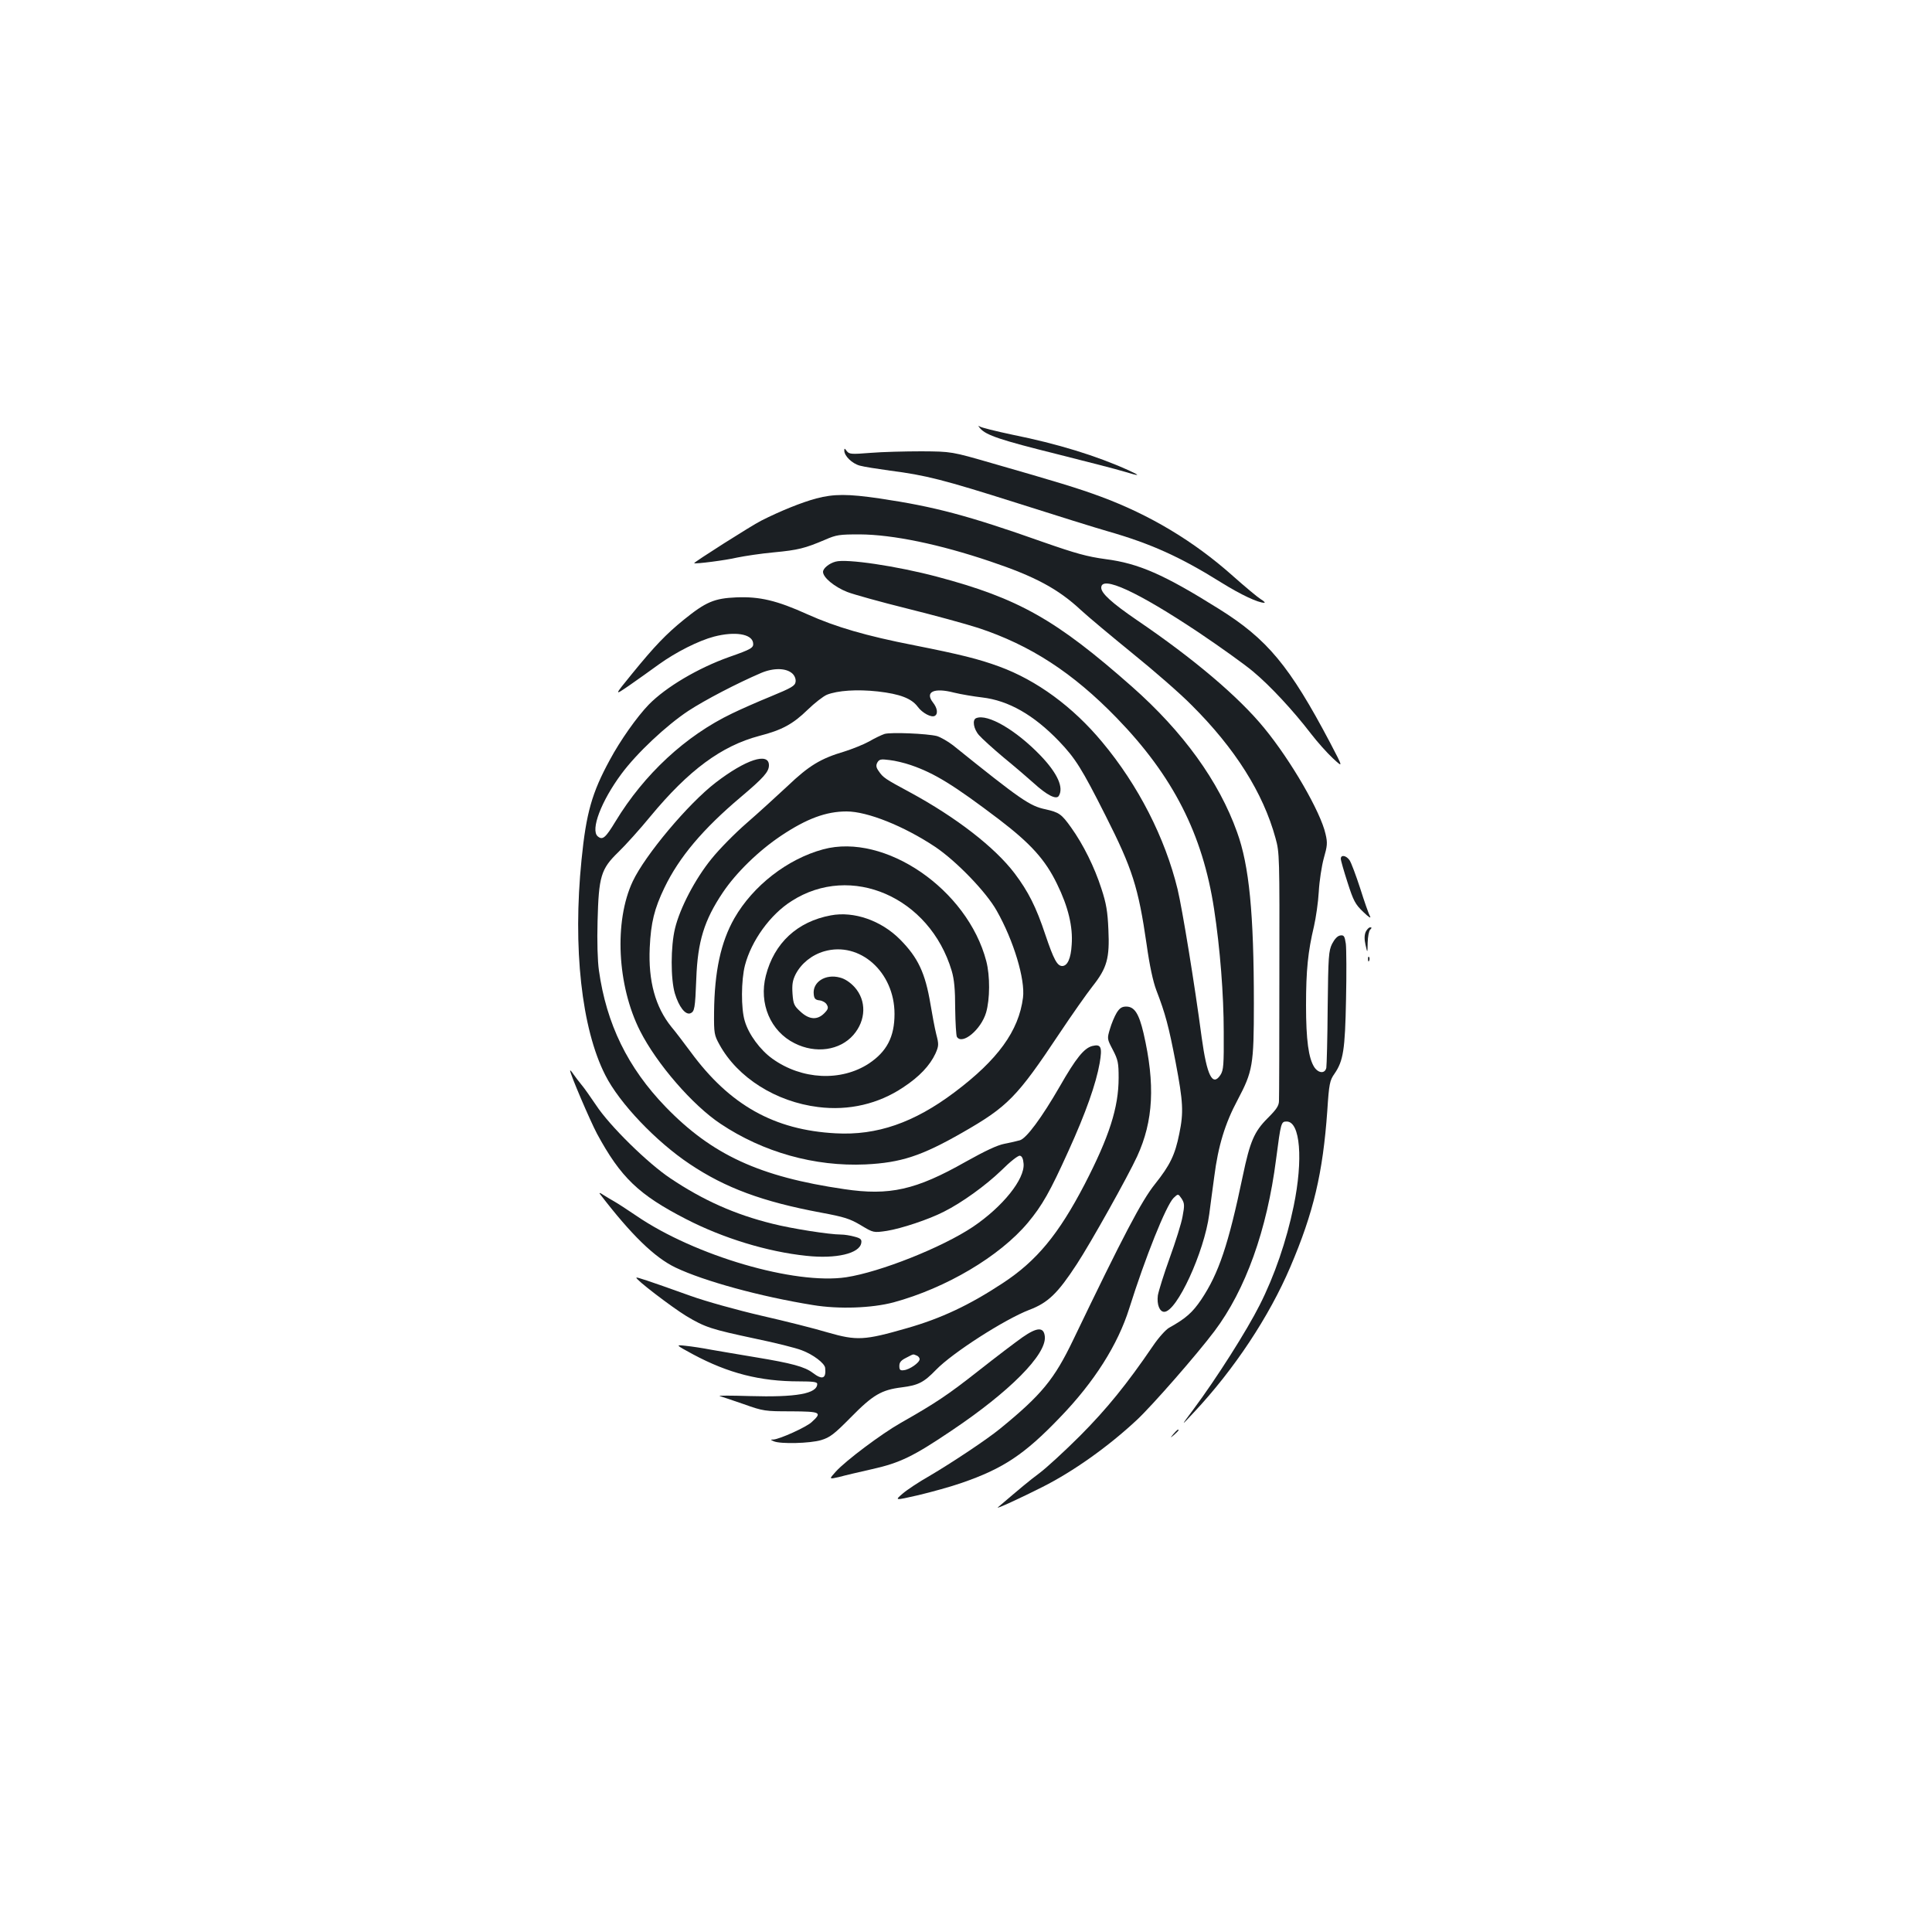 <?xml version="1.0" standalone="no"?>
<!DOCTYPE svg PUBLIC "-//W3C//DTD SVG 20010904//EN"
 "http://www.w3.org/TR/2001/REC-SVG-20010904/DTD/svg10.dtd">
<svg version="1.0" xmlns="http://www.w3.org/2000/svg"
 width="1000pt" height="1000pt" viewBox="0 0 1000 1000"
 preserveAspectRatio="xMidYMid meet">
<g transform="translate(0,1000) scale(0.1,-0.1)"
fill="#1b1f23" stroke="none">
<path d="M5073 7783 c31 -36 107 -61 400 -134 155 -39 311 -79 346 -90 82 -25
88 -23 22 7 -166 75 -367 137 -601 184 -85 18 -162 37 -170 43 -8 7 -7 2 3
-10z"/>
<path d="M4370 7668 c0 -28 40 -67 80 -78 21 -6 92 -17 157 -26 186 -24 273
-46 658 -168 198 -63 409 -129 469 -146 223 -64 374 -132 587 -265 103 -64
191 -105 223 -105 6 0 -2 9 -19 19 -16 10 -82 65 -145 121 -202 180 -430 316
-684 410 -116 43 -229 77 -560 172 -211 61 -211 61 -366 62 -85 0 -204 -3
-264 -8 -100 -8 -110 -7 -123 9 -11 15 -13 16 -13 3z"/>
<path d="M4225 7420 c-72 -19 -187 -65 -285 -115 -50 -25 -352 -217 -347 -220
7 -5 163 15 222 29 39 8 124 21 190 27 127 12 161 21 265 65 59 26 75 28 180
28 171 -1 413 -51 676 -140 232 -78 351 -142 469 -252 39 -36 159 -136 267
-224 109 -88 247 -208 306 -268 225 -224 370 -454 434 -688 21 -75 21 -95 20
-702 0 -344 -1 -639 -2 -657 0 -26 -12 -44 -59 -91 -69 -69 -91 -120 -128
-297 -75 -359 -125 -506 -215 -641 -46 -68 -80 -98 -166 -146 -17 -9 -55 -51
-84 -94 -137 -201 -240 -327 -377 -465 -80 -80 -175 -167 -211 -194 -55 -41
-93 -73 -215 -177 -13 -12 117 48 230 105 159 80 340 208 490 348 80 75 310
338 401 459 161 214 272 523 319 890 25 192 26 195 55 195 70 0 86 -196 36
-438 -37 -179 -99 -360 -176 -512 -67 -133 -223 -379 -343 -540 -67 -90 -67
-90 3 -15 208 222 389 495 499 753 120 281 168 485 191 807 9 141 13 158 37
192 46 67 55 123 60 384 3 133 2 263 -1 289 -6 40 -10 46 -29 43 -14 -2 -29
-18 -42 -43 -18 -37 -20 -63 -23 -330 -1 -159 -5 -300 -7 -312 -7 -31 -40 -29
-62 3 -30 46 -43 141 -43 321 0 181 10 278 41 408 10 44 22 125 25 180 3 55
15 133 26 173 18 63 20 79 9 125 -25 114 -179 380 -317 548 -132 162 -366 360
-659 559 -130 89 -185 139 -185 168 0 66 187 -20 505 -232 110 -74 236 -164
280 -201 88 -73 208 -202 300 -322 33 -43 84 -100 114 -128 54 -50 54 -50 -14
80 -210 398 -325 537 -577 694 -284 178 -415 235 -586 257 -95 13 -153 29
-322 88 -387 137 -563 184 -848 226 -163 24 -236 24 -327 0z"/>
<path d="M4325 7093 c-34 -9 -65 -35 -65 -53 0 -29 58 -77 125 -104 34 -13
174 -52 311 -86 137 -34 302 -79 367 -100 270 -89 490 -232 717 -466 292 -301
445 -602 504 -989 31 -202 50 -444 50 -635 1 -173 -1 -199 -17 -224 -41 -62
-70 -3 -97 193 -37 279 -100 664 -125 769 -65 266 -203 537 -390 761 -152 183
-339 320 -533 391 -106 39 -203 63 -440 110 -251 49 -407 95 -552 160 -159 72
-248 93 -369 88 -114 -5 -157 -23 -272 -116 -91 -74 -150 -135 -268 -280 -93
-114 -93 -114 -14 -60 43 30 112 79 153 109 89 64 206 123 286 144 108 28 195
14 202 -32 4 -26 -8 -33 -125 -74 -160 -57 -326 -155 -415 -246 -61 -63 -148
-186 -202 -287 -92 -169 -122 -274 -146 -516 -46 -455 0 -874 123 -1115 73
-145 263 -344 437 -460 185 -124 378 -195 677 -251 124 -23 152 -32 209 -66
65 -39 65 -39 134 -29 75 12 217 59 295 99 94 47 217 136 298 214 46 46 87 78
96 76 11 -2 17 -16 19 -41 7 -80 -108 -223 -262 -327 -160 -107 -480 -234
-656 -261 -266 -40 -783 111 -1086 318 -47 32 -98 65 -114 74 -16 9 -41 24
-57 34 -17 12 -24 13 -17 4 161 -210 282 -328 391 -380 147 -70 438 -150 711
-194 133 -22 304 -16 417 14 272 74 549 238 695 412 75 90 115 161 210 371 91
200 143 349 162 456 14 83 7 99 -38 88 -43 -11 -85 -63 -169 -210 -93 -161
-172 -268 -206 -278 -13 -4 -49 -12 -79 -18 -38 -7 -101 -37 -203 -94 -256
-145 -393 -176 -627 -141 -439 64 -685 178 -925 426 -196 203 -306 429 -345
706 -7 48 -10 151 -7 255 6 232 17 270 108 358 37 36 112 119 166 185 198 239
367 364 563 416 117 30 174 61 250 135 36 35 81 70 100 78 55 22 156 29 264
17 114 -13 174 -36 206 -79 24 -33 72 -58 89 -47 17 10 13 40 -10 69 -43 55 5
78 109 51 37 -9 103 -20 146 -25 136 -16 266 -90 397 -226 85 -89 118 -141
242 -387 138 -273 169 -369 212 -666 15 -108 33 -191 50 -236 47 -122 64 -186
100 -373 39 -206 42 -259 19 -370 -22 -110 -48 -163 -126 -261 -69 -86 -163
-265 -423 -806 -98 -204 -163 -284 -380 -461 -66 -54 -246 -174 -365 -244 -53
-30 -115 -71 -138 -91 -42 -36 -42 -36 81 -8 67 16 169 44 226 64 214 74 324
147 507 338 178 184 300 377 359 565 83 264 190 531 229 571 24 23 24 23 42
-3 15 -24 16 -34 5 -92 -6 -36 -37 -133 -67 -216 -30 -83 -57 -170 -61 -193
-6 -47 9 -85 33 -85 65 0 207 309 233 505 6 44 17 132 26 195 20 158 56 276
121 397 78 148 84 179 84 498 0 466 -24 715 -87 888 -94 263 -279 519 -544
753 -393 347 -587 457 -1009 569 -207 55 -469 94 -525 78z m-224 -579 c12 -11
19 -28 17 -43 -3 -21 -20 -31 -129 -76 -69 -28 -159 -68 -200 -88 -240 -115
-455 -314 -604 -560 -51 -84 -66 -97 -91 -76 -39 33 18 183 123 324 80 108
232 250 345 325 87 57 252 143 378 197 64 27 129 26 161 -3z"/>
<path d="M5053 6283 c-22 -8 -14 -57 15 -89 15 -17 72 -69 127 -115 55 -45
125 -105 155 -132 69 -63 117 -87 130 -67 27 43 -6 117 -94 209 -127 132 -274
218 -333 194z"/>
<path d="M4578 6201 c-15 -5 -51 -22 -80 -39 -29 -16 -87 -39 -128 -52 -122
-36 -183 -73 -293 -178 -57 -53 -152 -140 -212 -192 -60 -52 -142 -135 -182
-185 -85 -104 -164 -256 -189 -360 -23 -94 -23 -262 -1 -337 21 -69 54 -112
80 -103 22 9 25 24 31 180 7 192 41 302 137 445 69 103 186 217 303 295 132
88 232 125 338 125 108 0 297 -76 458 -183 109 -73 265 -234 319 -331 88 -155
148 -356 136 -450 -22 -172 -130 -321 -355 -490 -209 -157 -401 -224 -615
-212 -318 17 -548 146 -750 421 -33 44 -77 103 -100 130 -83 103 -120 237
-112 410 6 130 24 202 76 310 76 158 199 304 396 470 117 99 145 130 145 164
0 69 -120 30 -276 -90 -142 -109 -365 -375 -429 -511 -97 -206 -81 -539 38
-774 86 -170 272 -385 417 -481 220 -147 487 -222 750 -210 184 9 290 44 500
164 236 135 284 184 503 513 64 96 142 207 172 245 75 95 89 145 82 294 -4 93
-11 135 -36 211 -36 112 -94 229 -157 317 -50 70 -62 78 -132 94 -82 17 -128
49 -480 332 -26 20 -63 41 -82 47 -50 13 -240 21 -272 11z m136 -161 c123 -42
222 -103 458 -282 162 -124 238 -207 299 -333 58 -118 83 -222 76 -315 -4 -71
-22 -110 -49 -110 -26 0 -44 34 -87 161 -48 145 -89 225 -159 318 -103 136
-304 291 -542 420 -130 70 -139 76 -162 110 -13 18 -15 29 -7 44 10 17 18 19
63 13 29 -3 78 -15 110 -26z"/>
<path d="M4261 5604 c-185 -50 -363 -188 -460 -357 -70 -123 -103 -275 -105
-487 -1 -109 1 -118 28 -167 94 -171 292 -296 511 -323 158 -20 312 16 440
102 84 55 138 113 167 175 17 39 18 47 4 100 -8 32 -21 102 -30 156 -27 161
-64 240 -157 334 -97 98 -239 148 -359 125 -173 -32 -293 -143 -336 -312 -37
-144 24 -288 149 -350 109 -55 234 -37 304 43 66 76 69 178 6 248 -22 24 -50
43 -75 49 -75 21 -144 -23 -136 -87 2 -22 9 -29 31 -31 15 -2 32 -12 37 -23 9
-15 6 -24 -14 -44 -36 -36 -78 -33 -123 9 -33 30 -37 39 -41 93 -3 46 0 68 16
100 29 56 83 100 148 119 184 53 364 -107 364 -324 0 -119 -40 -195 -133 -257
-144 -94 -347 -84 -499 25 -63 45 -123 126 -143 195 -20 64 -19 212 1 289 33
126 130 262 241 332 308 198 715 21 829 -361 13 -44 18 -96 18 -195 1 -74 5
-141 9 -147 28 -43 125 38 151 126 20 69 21 189 1 266 -97 372 -525 665 -844
579z"/>
<path d="M6940 5555 c0 -9 16 -64 35 -123 30 -94 40 -113 81 -152 29 -28 42
-36 35 -22 -7 12 -30 78 -51 145 -22 67 -46 132 -55 145 -18 25 -45 29 -45 7z"/>
<path d="M7069 5177 c-7 -16 -8 -38 -1 -68 10 -44 10 -44 11 12 1 30 6 60 13
67 9 9 9 12 0 12 -7 0 -17 -11 -23 -23z"/>
<path d="M7081 5034 c0 -11 3 -14 6 -6 3 7 2 16 -1 19 -3 4 -6 -2 -5 -13z"/>
<path d="M5780 4758 c-11 -18 -27 -56 -35 -84 -15 -50 -15 -51 15 -108 27 -52
30 -68 30 -145 0 -154 -49 -305 -176 -551 -135 -259 -248 -396 -423 -511 -173
-114 -319 -183 -498 -234 -219 -63 -258 -65 -408 -22 -66 20 -221 59 -344 87
-125 29 -287 74 -365 102 -229 82 -279 98 -282 95 -8 -7 182 -152 257 -198
100 -60 130 -69 359 -118 102 -21 210 -48 240 -60 59 -22 118 -67 121 -91 6
-56 -14 -64 -64 -26 -42 32 -109 50 -297 81 -85 14 -189 32 -230 39 -41 8
-100 17 -130 20 -55 6 -55 6 37 -44 183 -98 347 -140 550 -140 71 0 93 -3 93
-13 0 -51 -110 -70 -350 -63 -96 3 -166 3 -155 0 11 -3 67 -22 125 -42 101
-36 110 -37 245 -37 154 -1 162 -5 106 -56 -28 -26 -165 -88 -198 -90 -16 0
-16 -1 2 -9 34 -15 188 -11 245 6 46 14 67 30 154 118 114 116 158 142 263
155 86 11 114 25 178 91 85 88 355 261 482 310 98 37 148 86 246 236 74 113
264 453 313 559 84 183 94 372 33 637 -24 102 -47 138 -90 138 -22 0 -34 -8
-49 -32z m-1036 -1774 c9 -3 16 -12 16 -19 0 -18 -52 -54 -81 -57 -20 -3 -24
2 -24 22 0 19 9 29 35 42 41 21 34 20 54 12z"/>
<path d="M2951 4459 c-2 -14 103 -259 139 -327 123 -227 216 -316 461 -442
192 -99 421 -169 622 -190 155 -17 277 12 285 67 3 18 -4 24 -35 32 -21 6 -52
11 -70 11 -60 0 -257 31 -355 56 -194 48 -358 121 -528 235 -116 77 -315 272
-385 379 -28 41 -61 89 -75 105 -14 17 -33 42 -42 55 -9 14 -17 22 -17 19z"/>
<path d="M5292 3078 c-34 -24 -136 -101 -227 -173 -159 -125 -220 -166 -403
-270 -102 -58 -285 -196 -335 -251 -37 -41 -37 -41 16 -29 28 8 106 26 172 41
143 32 213 66 410 199 300 201 492 394 483 487 -5 51 -40 49 -116 -4z"/>
<path d="M6074 2578 c-19 -23 -19 -23 4 -4 12 11 22 21 22 23 0 8 -8 2 -26
-19z"/>
</g>
</svg>
